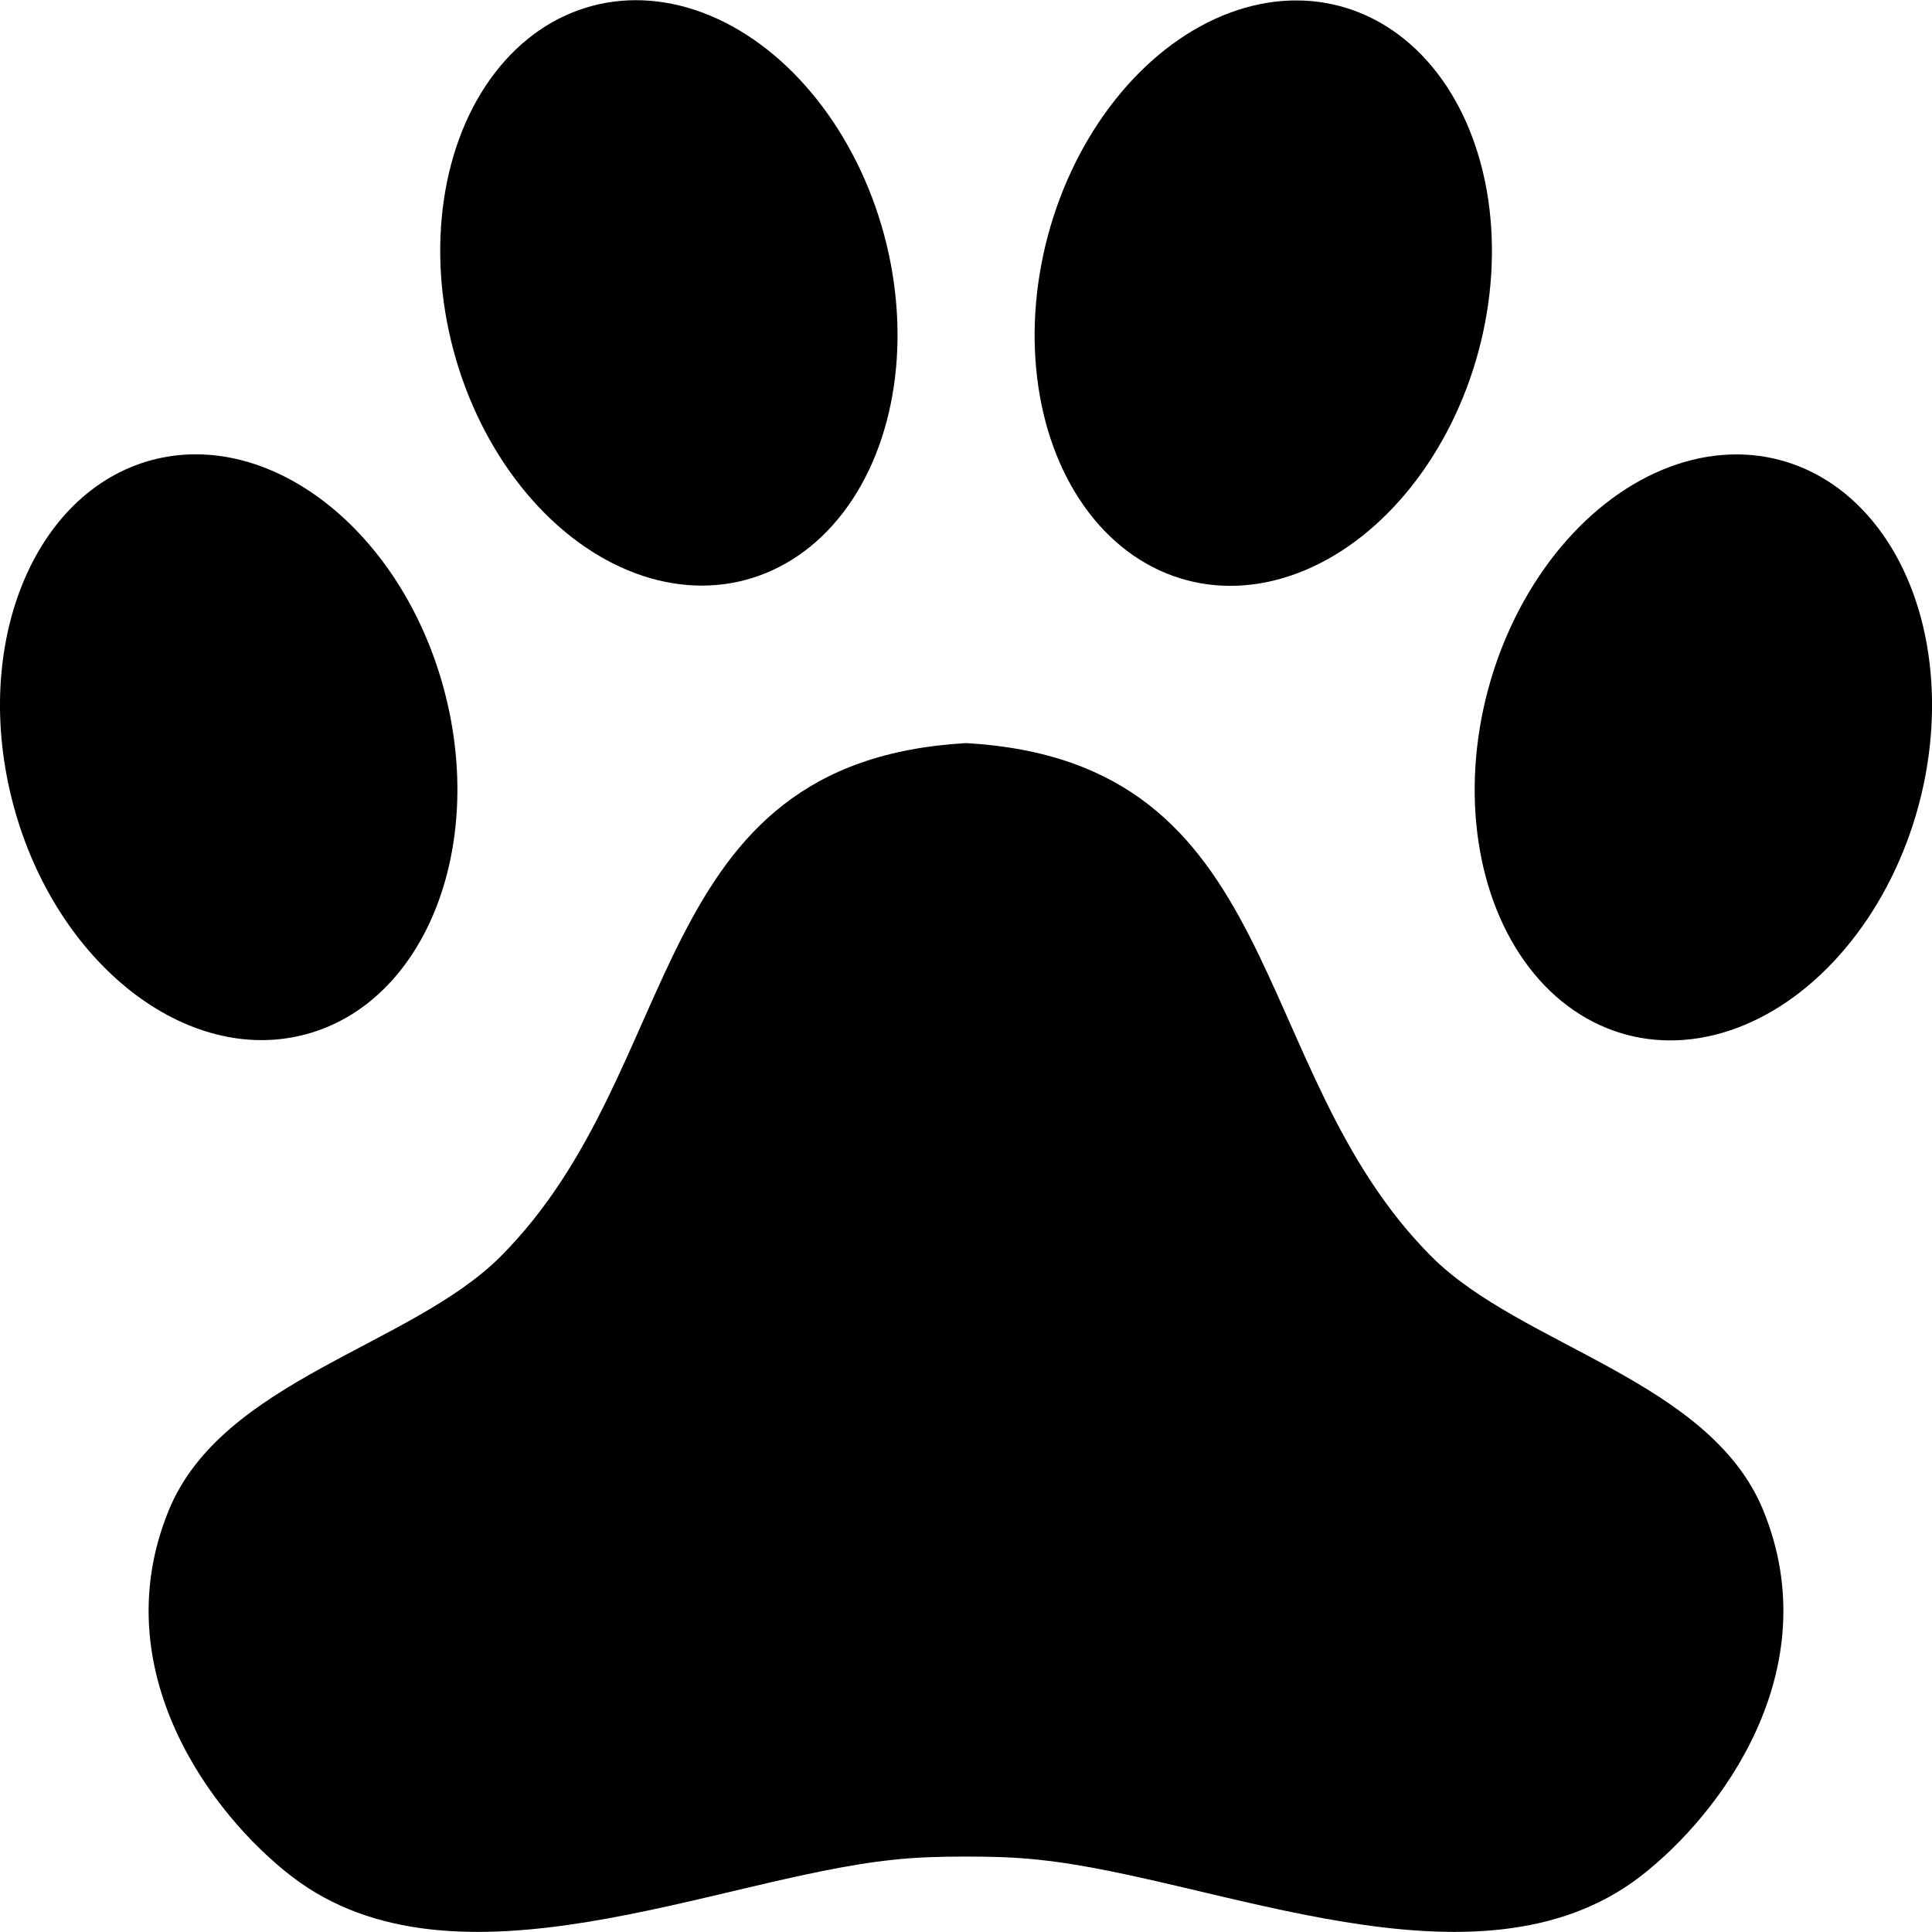 <?xml version="1.0" encoding="iso-8859-1"?>
<!-- Generator: Adobe Illustrator 16.0.4, SVG Export Plug-In . SVG Version: 6.00 Build 0)  -->
<!DOCTYPE svg PUBLIC "-//W3C//DTD SVG 1.1//EN" "http://www.w3.org/Graphics/SVG/1.1/DTD/svg11.dtd">
<svg version="1.1" id="Layer_1" xmlns="http://www.w3.org/2000/svg" xmlns:xlink="http://www.w3.org/1999/xlink" x="0px" y="0px"
	 width="24px" height="23.998px" viewBox="0 0 24 23.998" style="enable-background:new 0 0 24 23.998;" xml:space="preserve">
<g>
	<path style="fill-rule:evenodd;clip-rule:evenodd;" d="M21.903,18.76c-0.664-1.617-3.007-2.037-4.12-3.15
		c-2.329-2.332-1.771-6.15-5.782-6.379c-4.011,0.229-3.455,4.047-5.784,6.379c-1.113,1.113-3.456,1.533-4.12,3.15
		c-0.813,1.984,0.524,3.779,1.531,4.553c2.023,1.551,5.277,0.018,7.457-0.209c0.313-0.035,0.617-0.041,0.915-0.041
		s0.603,0.006,0.915,0.041c2.18,0.227,5.434,1.76,7.458,0.209C21.379,22.539,22.716,20.744,21.903,18.76z"/>
	
		<ellipse transform="matrix(0.966 0.259 -0.259 0.966 3.124 -5.161)" style="fill-rule:evenodd;clip-rule:evenodd;" cx="21.159" cy="9.281" rx="2.769" ry="3.694"/>
	<path style="fill-rule:evenodd;clip-rule:evenodd;" d="M5.516,8.566c0.527,1.969-0.241,3.889-1.719,4.283
		C2.319,13.244,0.693,11.969,0.166,10c-0.527-1.971,0.242-3.887,1.719-4.285C3.364,5.322,4.988,6.596,5.516,8.566z"/>
	
		<ellipse transform="matrix(0.966 -0.259 0.259 0.966 -0.659 2.275)" style="fill-rule:evenodd;clip-rule:evenodd;" cx="8.308" cy="3.639" rx="2.769" ry="3.69"/>
	
		<ellipse transform="matrix(0.966 0.259 -0.259 0.966 1.477 -3.938)" style="fill-rule:evenodd;clip-rule:evenodd;" cx="15.692" cy="3.639" rx="2.769" ry="3.69"/>
</g>
<g>
</g>
<g>
</g>
<g>
</g>
<g>
</g>
<g>
</g>
<g>
</g>
<g>
</g>
<g>
</g>
<g>
</g>
<g>
</g>
<g>
</g>
<g>
</g>
<g>
</g>
<g>
</g>
<g>
</g>
</svg>
